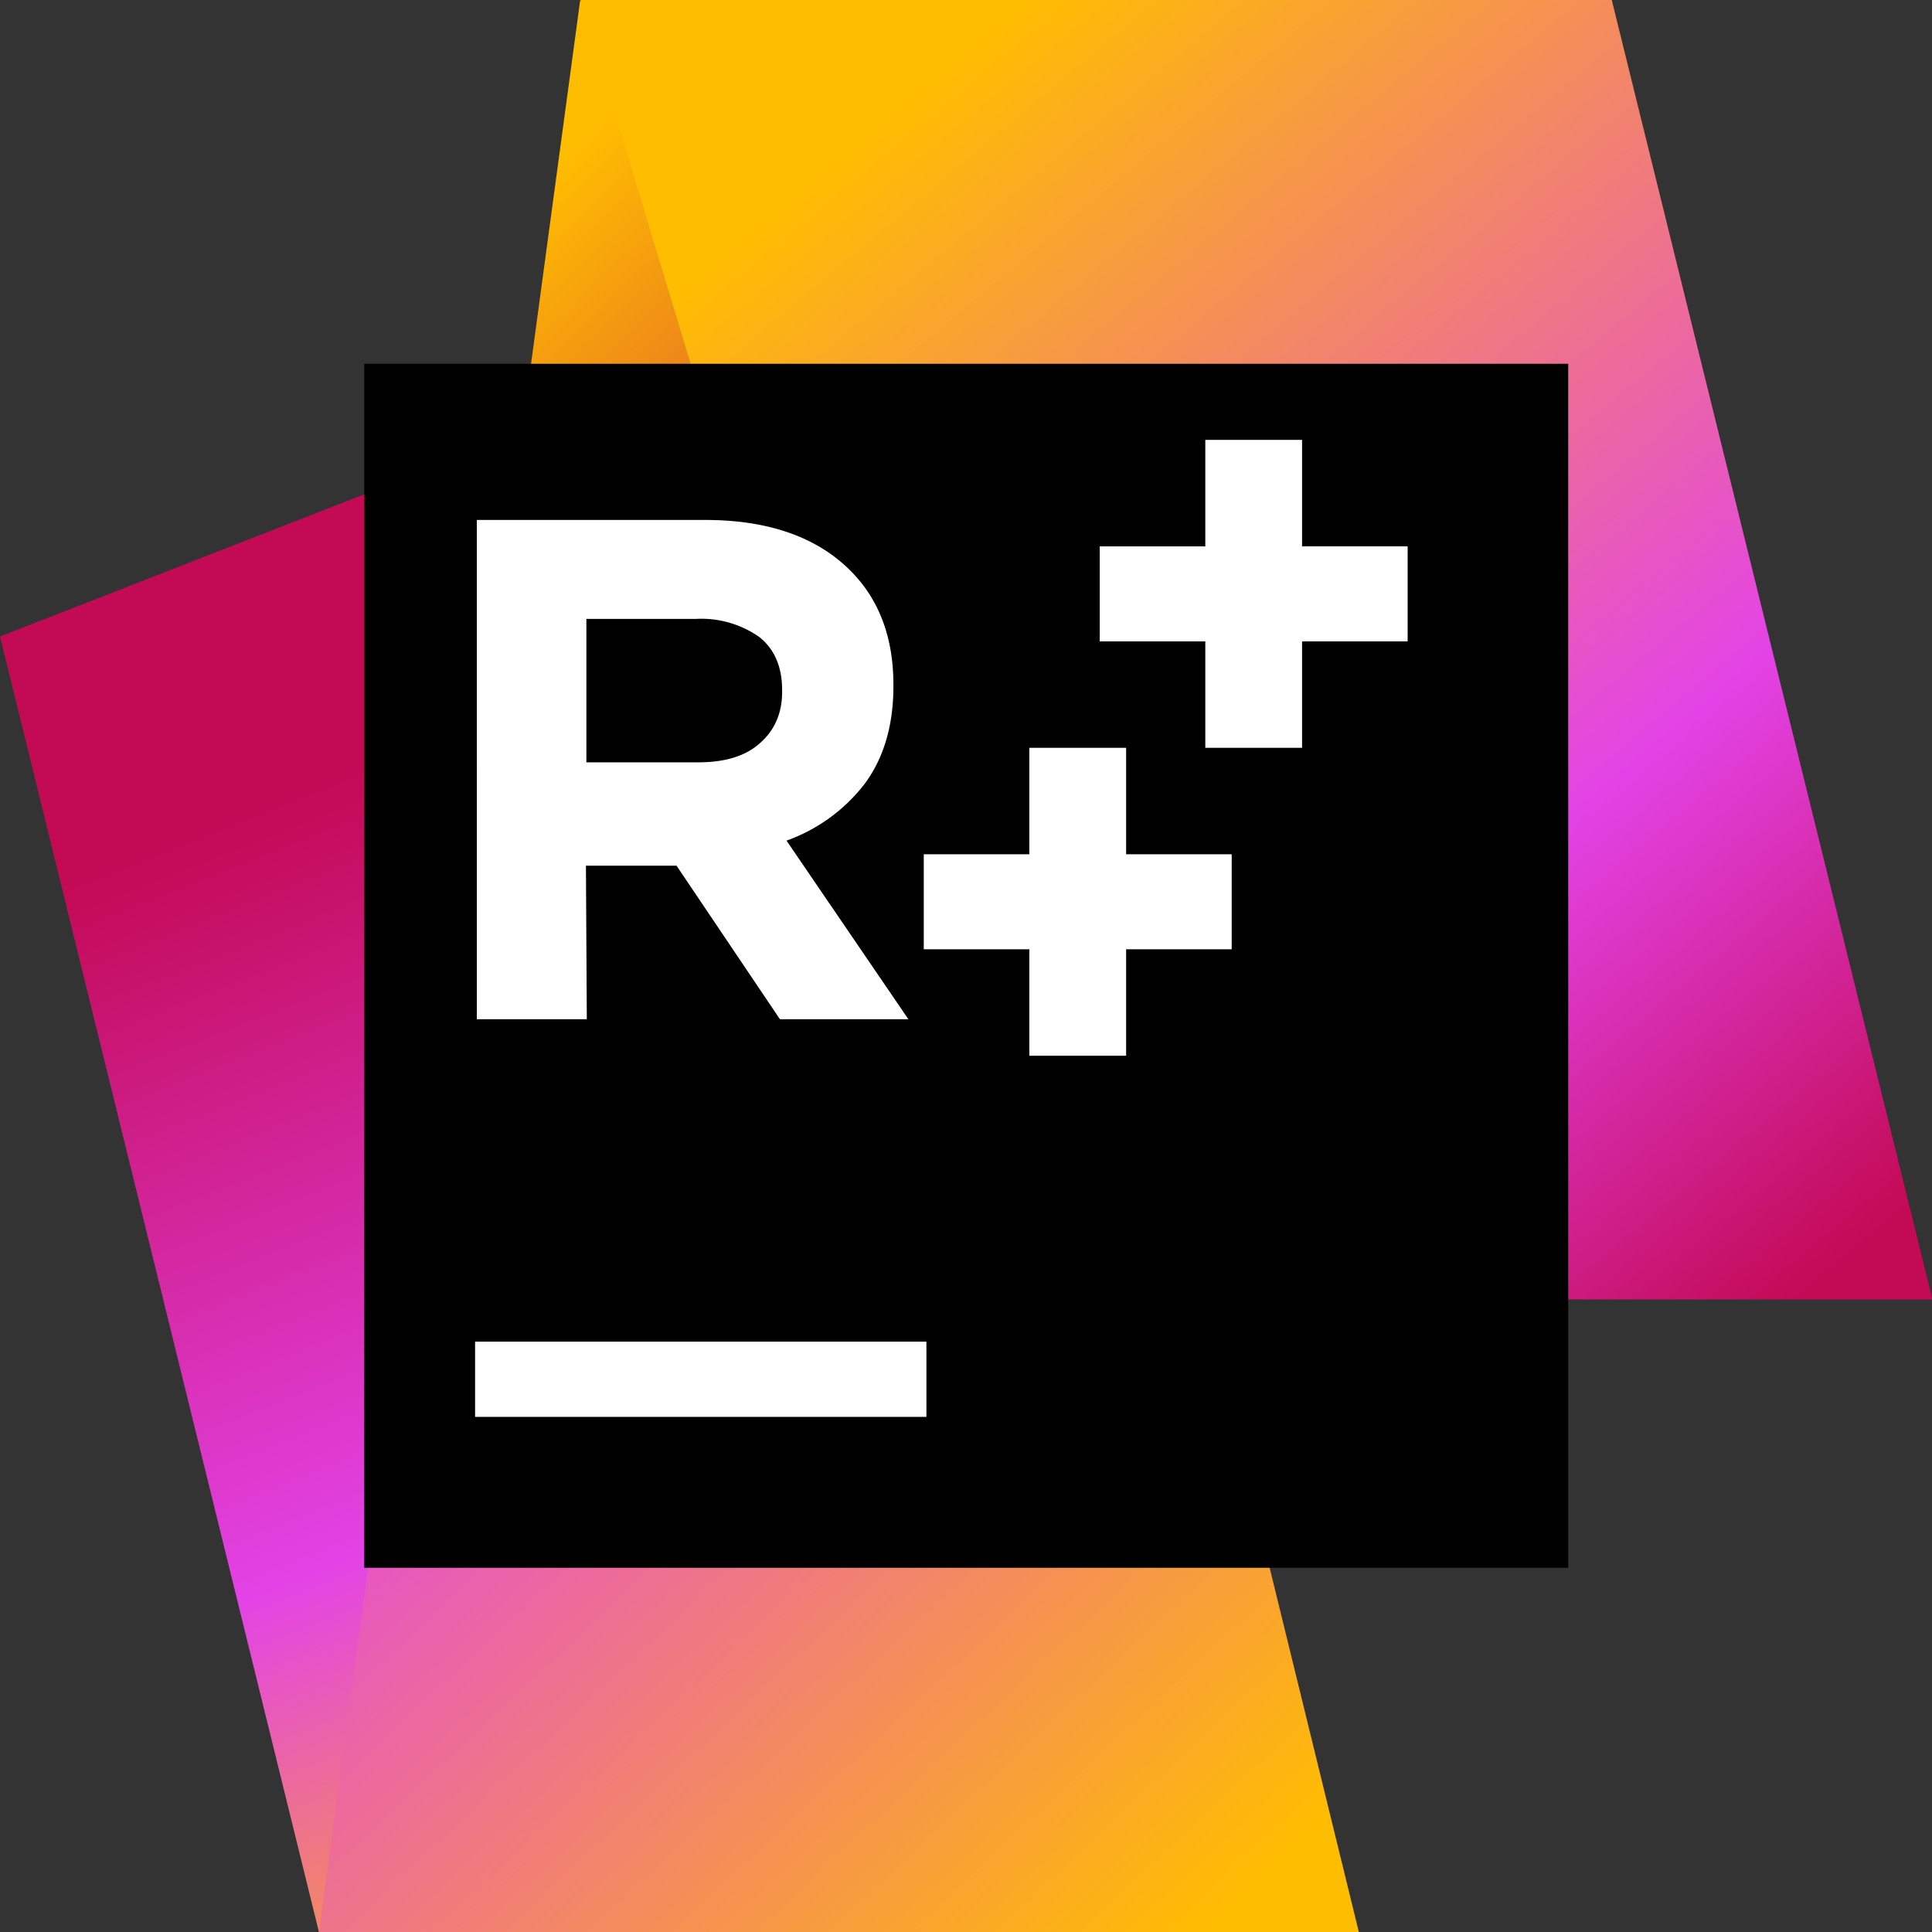 <svg xmlns="http://www.w3.org/2000/svg" xmlns:xlink="http://www.w3.org/1999/xlink" width="43.92" height="43.92" viewBox="0 0 43.92 43.92"><rect x="0" y="0" width="43.92" height="43.92" fill="#333333" stroke="none"/><defs><path id="yyoba" d="M573.65 1779.53l8.67 13.47-14.07 20.92-7.25-29.45z"/><path id="yyobc" d="M572.86 1779.84l1.33-9.84 18.94 21.1-5.5 5.42 4.26 17.4h-23.64z"/><path id="yyobe" d="M583.13 1799.54h21.8l-7.29-29.54H574.2z"/><path id="yyobg" d="M569.28 1805.64v-27.37h27.37v27.37z"/><path id="yyobh" d="M576.87 1787.33c.61 0 1.08-.14 1.41-.44.33-.29.5-.68.5-1.16v-.04c0-.54-.18-.94-.52-1.21a2.3 2.3 0 0 0-1.45-.41h-2.48v3.26h2.54zm-5.03-5.51h5.19c1.44 0 2.54.39 3.3 1.15.65.65.98 1.51.98 2.6v.03c0 .91-.23 1.66-.67 2.24a3.9 3.9 0 0 1-1.76 1.27l2.77 4.06h-2.92l-2.35-3.49h-2.06l.02 3.49h-2.5z"/><path id="yyobi" d="M571.8 1802.21v-1.71h10.26v1.71z"/><path id="yyobj" d="M588.4 1784.58H586v-2.16h2.4V1780h2.2v2.42h2.4v2.16h-2.4v2.42h-2.2z"/><path id="yyobk" d="M584.4 1791.58H582v-2.16h2.4V1787h2.2v2.42h2.4v2.16h-2.4v2.42h-2.2z"/><linearGradient id="yyobb" x1="566.06" x2="579.36" y1="1780.13" y2="1813.77" gradientUnits="userSpaceOnUse"><stop offset=".22" stop-color="#c30a55"/><stop offset=".68" stop-color="#e343e6"/><stop offset=".92" stop-color="#f59252"/></linearGradient><linearGradient id="yyobd" x1="593.8" x2="561.28" y1="1815.99" y2="1781.39" gradientUnits="userSpaceOnUse"><stop offset=".11" stop-color="#ffbd00"/><stop offset=".59" stop-color="#e343e6"/><stop offset=".82" stop-color="#ec831b"/><stop offset=".94" stop-color="#ffbd00"/></linearGradient><linearGradient id="yyobf" x1="577" x2="604.9" y1="1768.79" y2="1802.11" gradientUnits="userSpaceOnUse"><stop offset=".13" stop-color="#ffbd00"/><stop offset=".64" stop-color="#e343e6"/><stop offset=".91" stop-color="#c30a55"/></linearGradient></defs><g><g transform="translate(-561 -1770)"><g><g><g><use fill="url(#yyobb)" xlink:href="#yyoba"/></g><g><use fill="url(#yyobd)" xlink:href="#yyobc"/></g></g><g><use fill="url(#yyobf)" xlink:href="#yyobe"/></g></g><g><g><g><use xlink:href="#yyobg"/></g><g><use fill="#fff" xlink:href="#yyobh"/></g><g><use fill="#fff" xlink:href="#yyobi"/></g></g><g><use fill="#fff" xlink:href="#yyobj"/></g><g><use fill="#fff" xlink:href="#yyobk"/></g></g></g></g></svg>